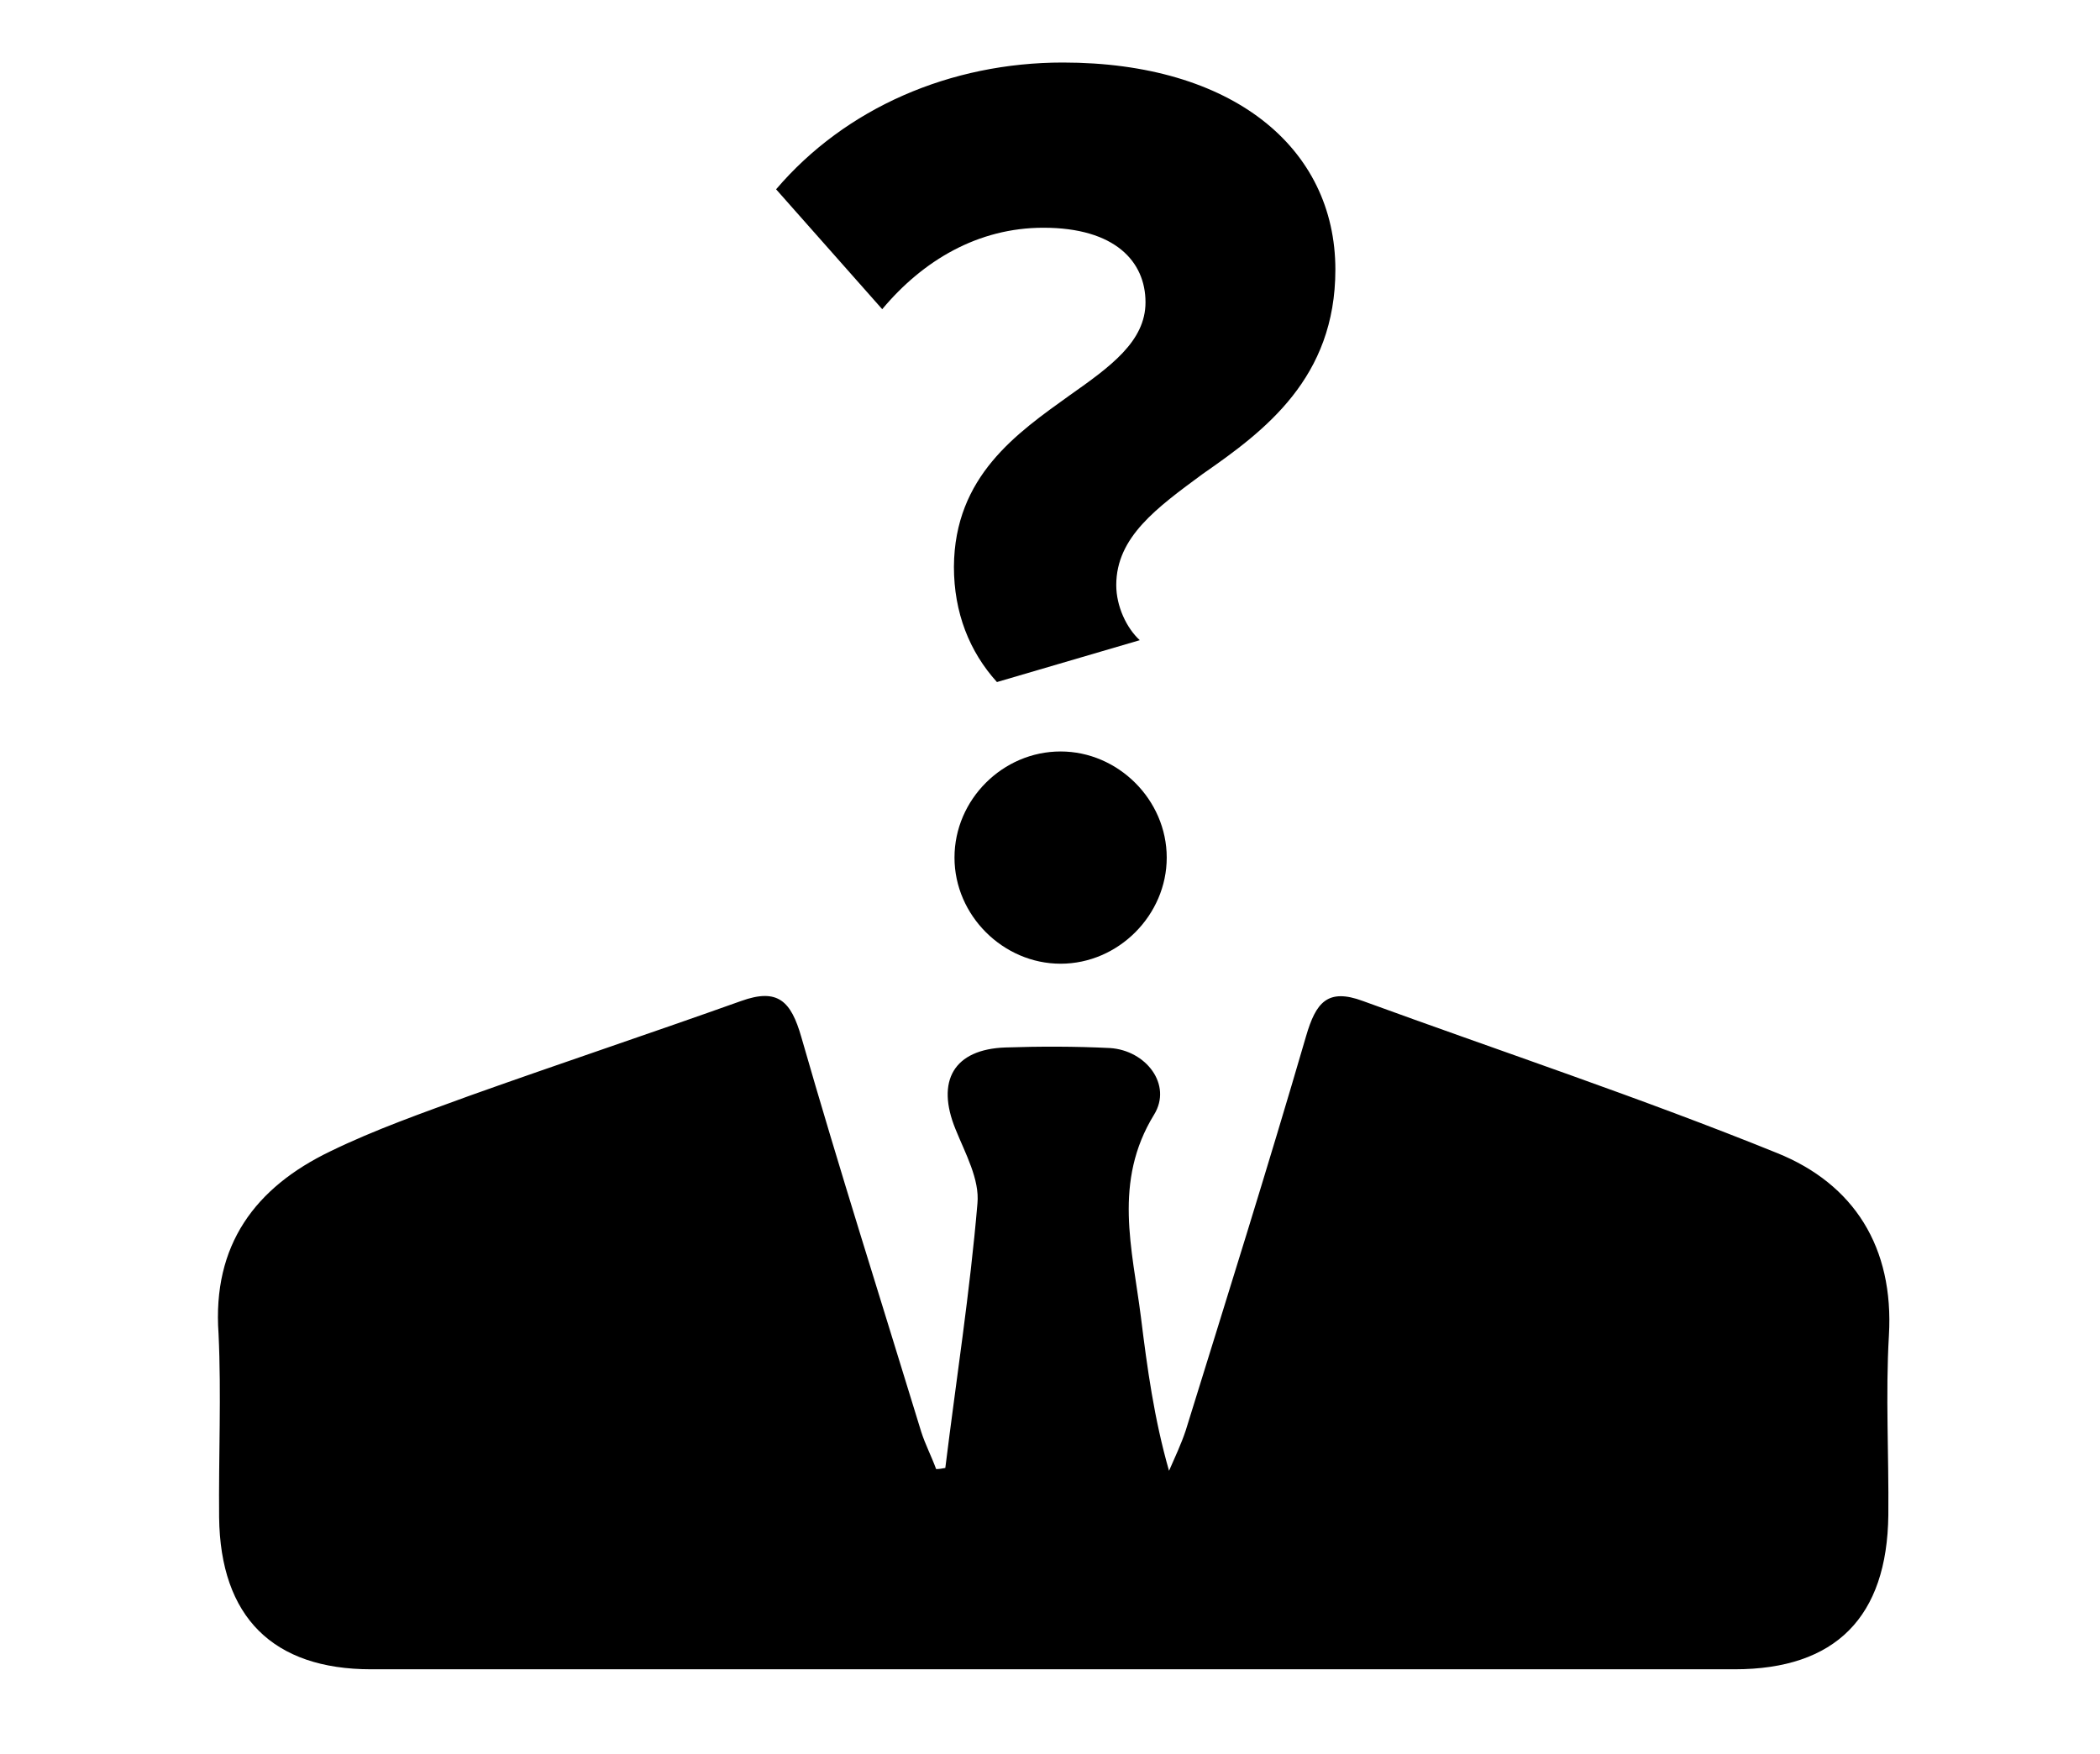 <?xml version="1.0" encoding="utf-8"?>
<!-- Generator: Adobe Illustrator 26.0.2, SVG Export Plug-In . SVG Version: 6.00 Build 0)  -->
<svg version="1.1" id="Layer_1" xmlns="http://www.w3.org/2000/svg" xmlns:xlink="http://www.w3.org/1999/xlink" x="0px" y="0px"
	 viewBox="0 0 366.1 305.8" style="enable-background:new 0 0 366.1 305.8;" xml:space="preserve">
<path d="M164.8,255.9c1.9-15.4,4.3-30.7,5.6-46.1c0.4-4.2-2.1-8.7-3.8-12.9c-3.5-8.5-0.3-14,8.7-14.3c6-0.2,12.1-0.2,18.2,0.1
	c6.3,0.4,10.9,6.4,7.7,11.6c-7.2,11.7-3.8,23.4-2.3,35.3c1.1,8.9,2.3,17.7,4.9,26.8c1-2.3,2.1-4.6,2.9-7c7.1-22.9,14.3-45.8,21-68.8
	c1.7-5.8,3.7-8.4,9.9-6.1c24.1,8.8,48.5,16.9,72.2,26.5c13.4,5.4,20.4,16.4,19.5,31.8c-0.6,10.4,0,20.8-0.1,31.3
	c-0.2,17.8-9.2,26.9-26.8,26.9c-79.2,0-158.5,0-237.7,0c-17.1,0-26.3-9.1-26.5-26.5c-0.1-10.7,0.4-21.4-0.1-32
	C37,217,44.5,207,57.6,200.7c7.8-3.8,16.1-6.7,24.3-9.7c15.7-5.6,31.6-10.9,47.3-16.5c6.4-2.3,8.7,0,10.5,6.3
	c6.6,23,13.9,45.9,20.9,68.8c0.7,2.2,1.8,4.3,2.6,6.5C163.7,256.1,164.3,256,164.8,255.9z"/>
<g>
	<path d="M186.5,68.9c7.1-5,13.2-9.4,13.2-16.2c0-7.1-5.3-13-17.8-13c-11.4,0-21,5.7-28.1,14.2L135.3,33
		c12.1-14.2,30.4-22.1,50-22.1c29.5,0,47.5,14.8,47.5,36.1c0,18.9-12.3,28.1-23.1,35.6c-8,5.9-15.1,11-15.1,19.4
		c0,3.7,1.8,7.5,4.1,9.6l-24.9,7.3c-4.8-5.3-7.5-12.1-7.5-20.1C166.4,83,177.3,75.5,186.5,68.9z M184.9,131c10,0,18.5,8.4,18.5,18.5
		c0,10-8.4,18.5-18.5,18.5c-10,0-18.5-8.4-18.5-18.5C166.4,139.4,174.8,131,184.9,131z"/>
</g>
</svg>
